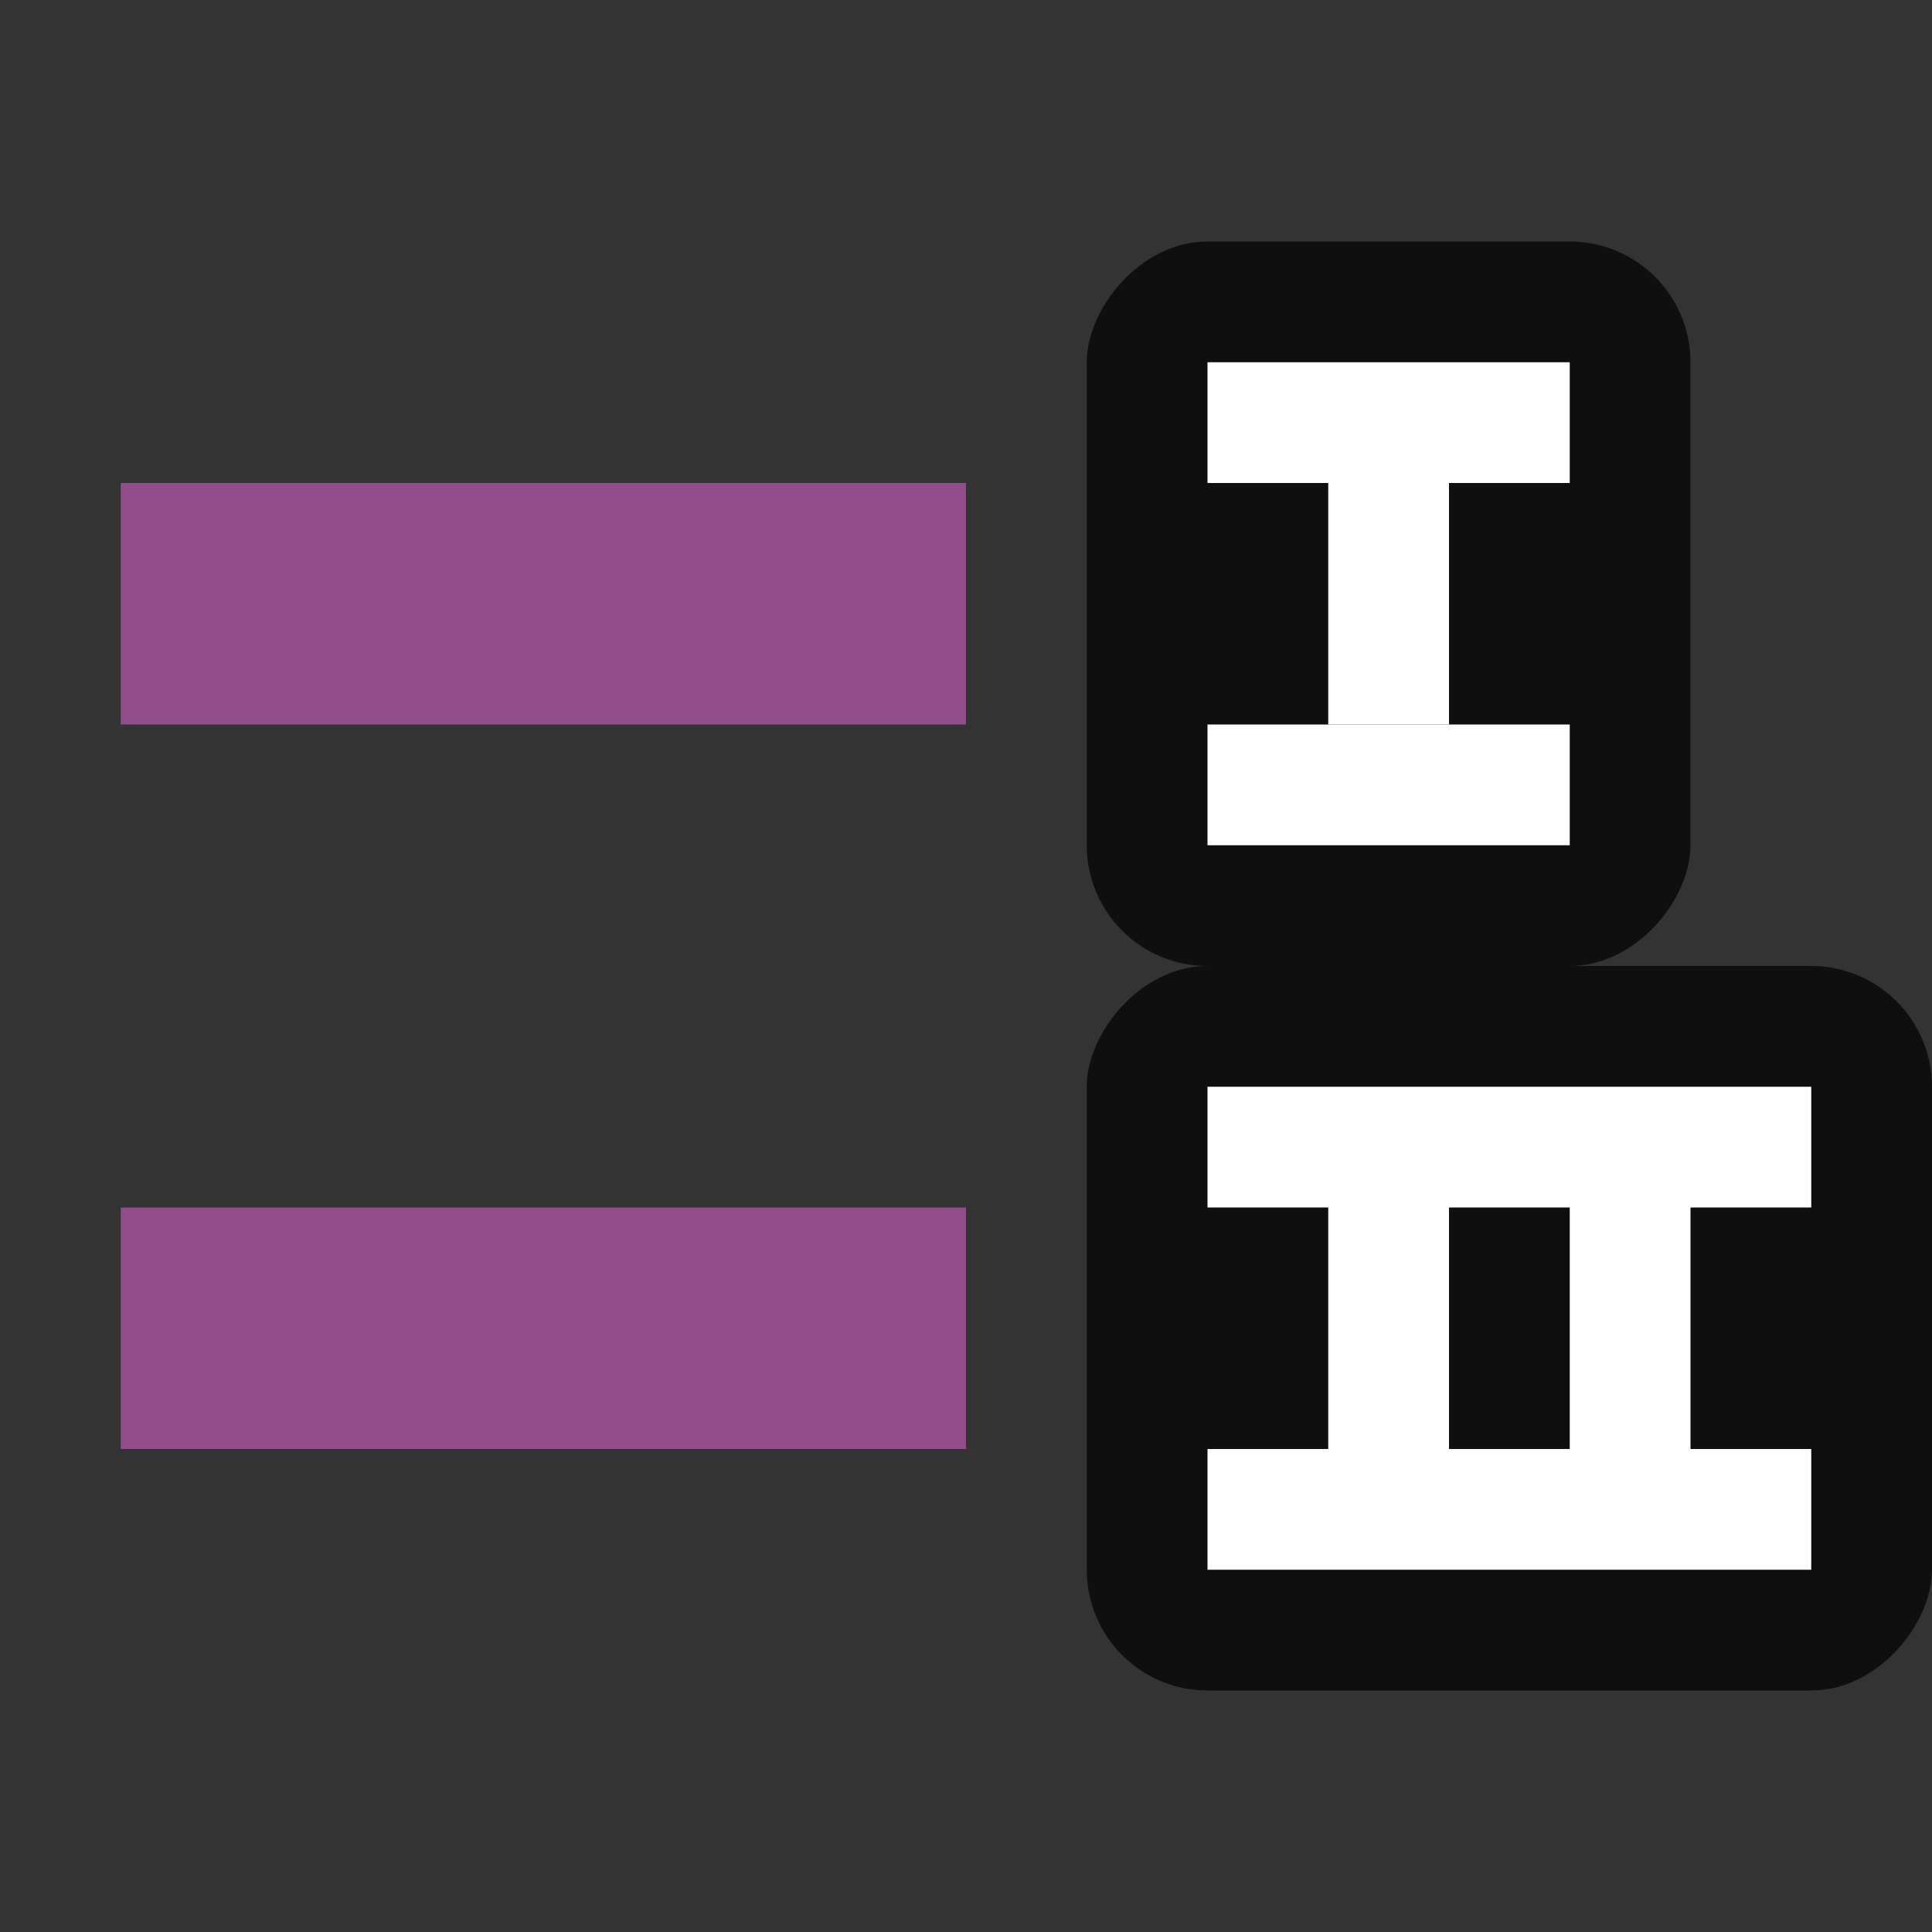 <svg xmlns="http://www.w3.org/2000/svg" viewBox="0 0 16 16"><rect x="0" y="0" width="16" height="16" fill="#333333" stroke="none"/><path fill="#924d8b" d="M8 4H1v2h7z"/><rect y="2" x="-14" height="6" width="5" ry="1" transform="scale(-1 1)" opacity=".7"/><path fill="#fff" d="M12 4h-1v2h1z"/><rect width="7" height="6" x="-16" y="8" ry="1" transform="scale(-1 1)" opacity=".7"/><path d="M15 9v1h-1v2h1v1h-5v-1h1v-2h-1V9zm-2 1h-1v2h1z" fill="#fff"/><path fill="#924d8b" d="M8 10H1v2h7z"/><path fill="#fff" d="M13 3h-3v1h3zM13 6h-3v1h3z"/></svg>